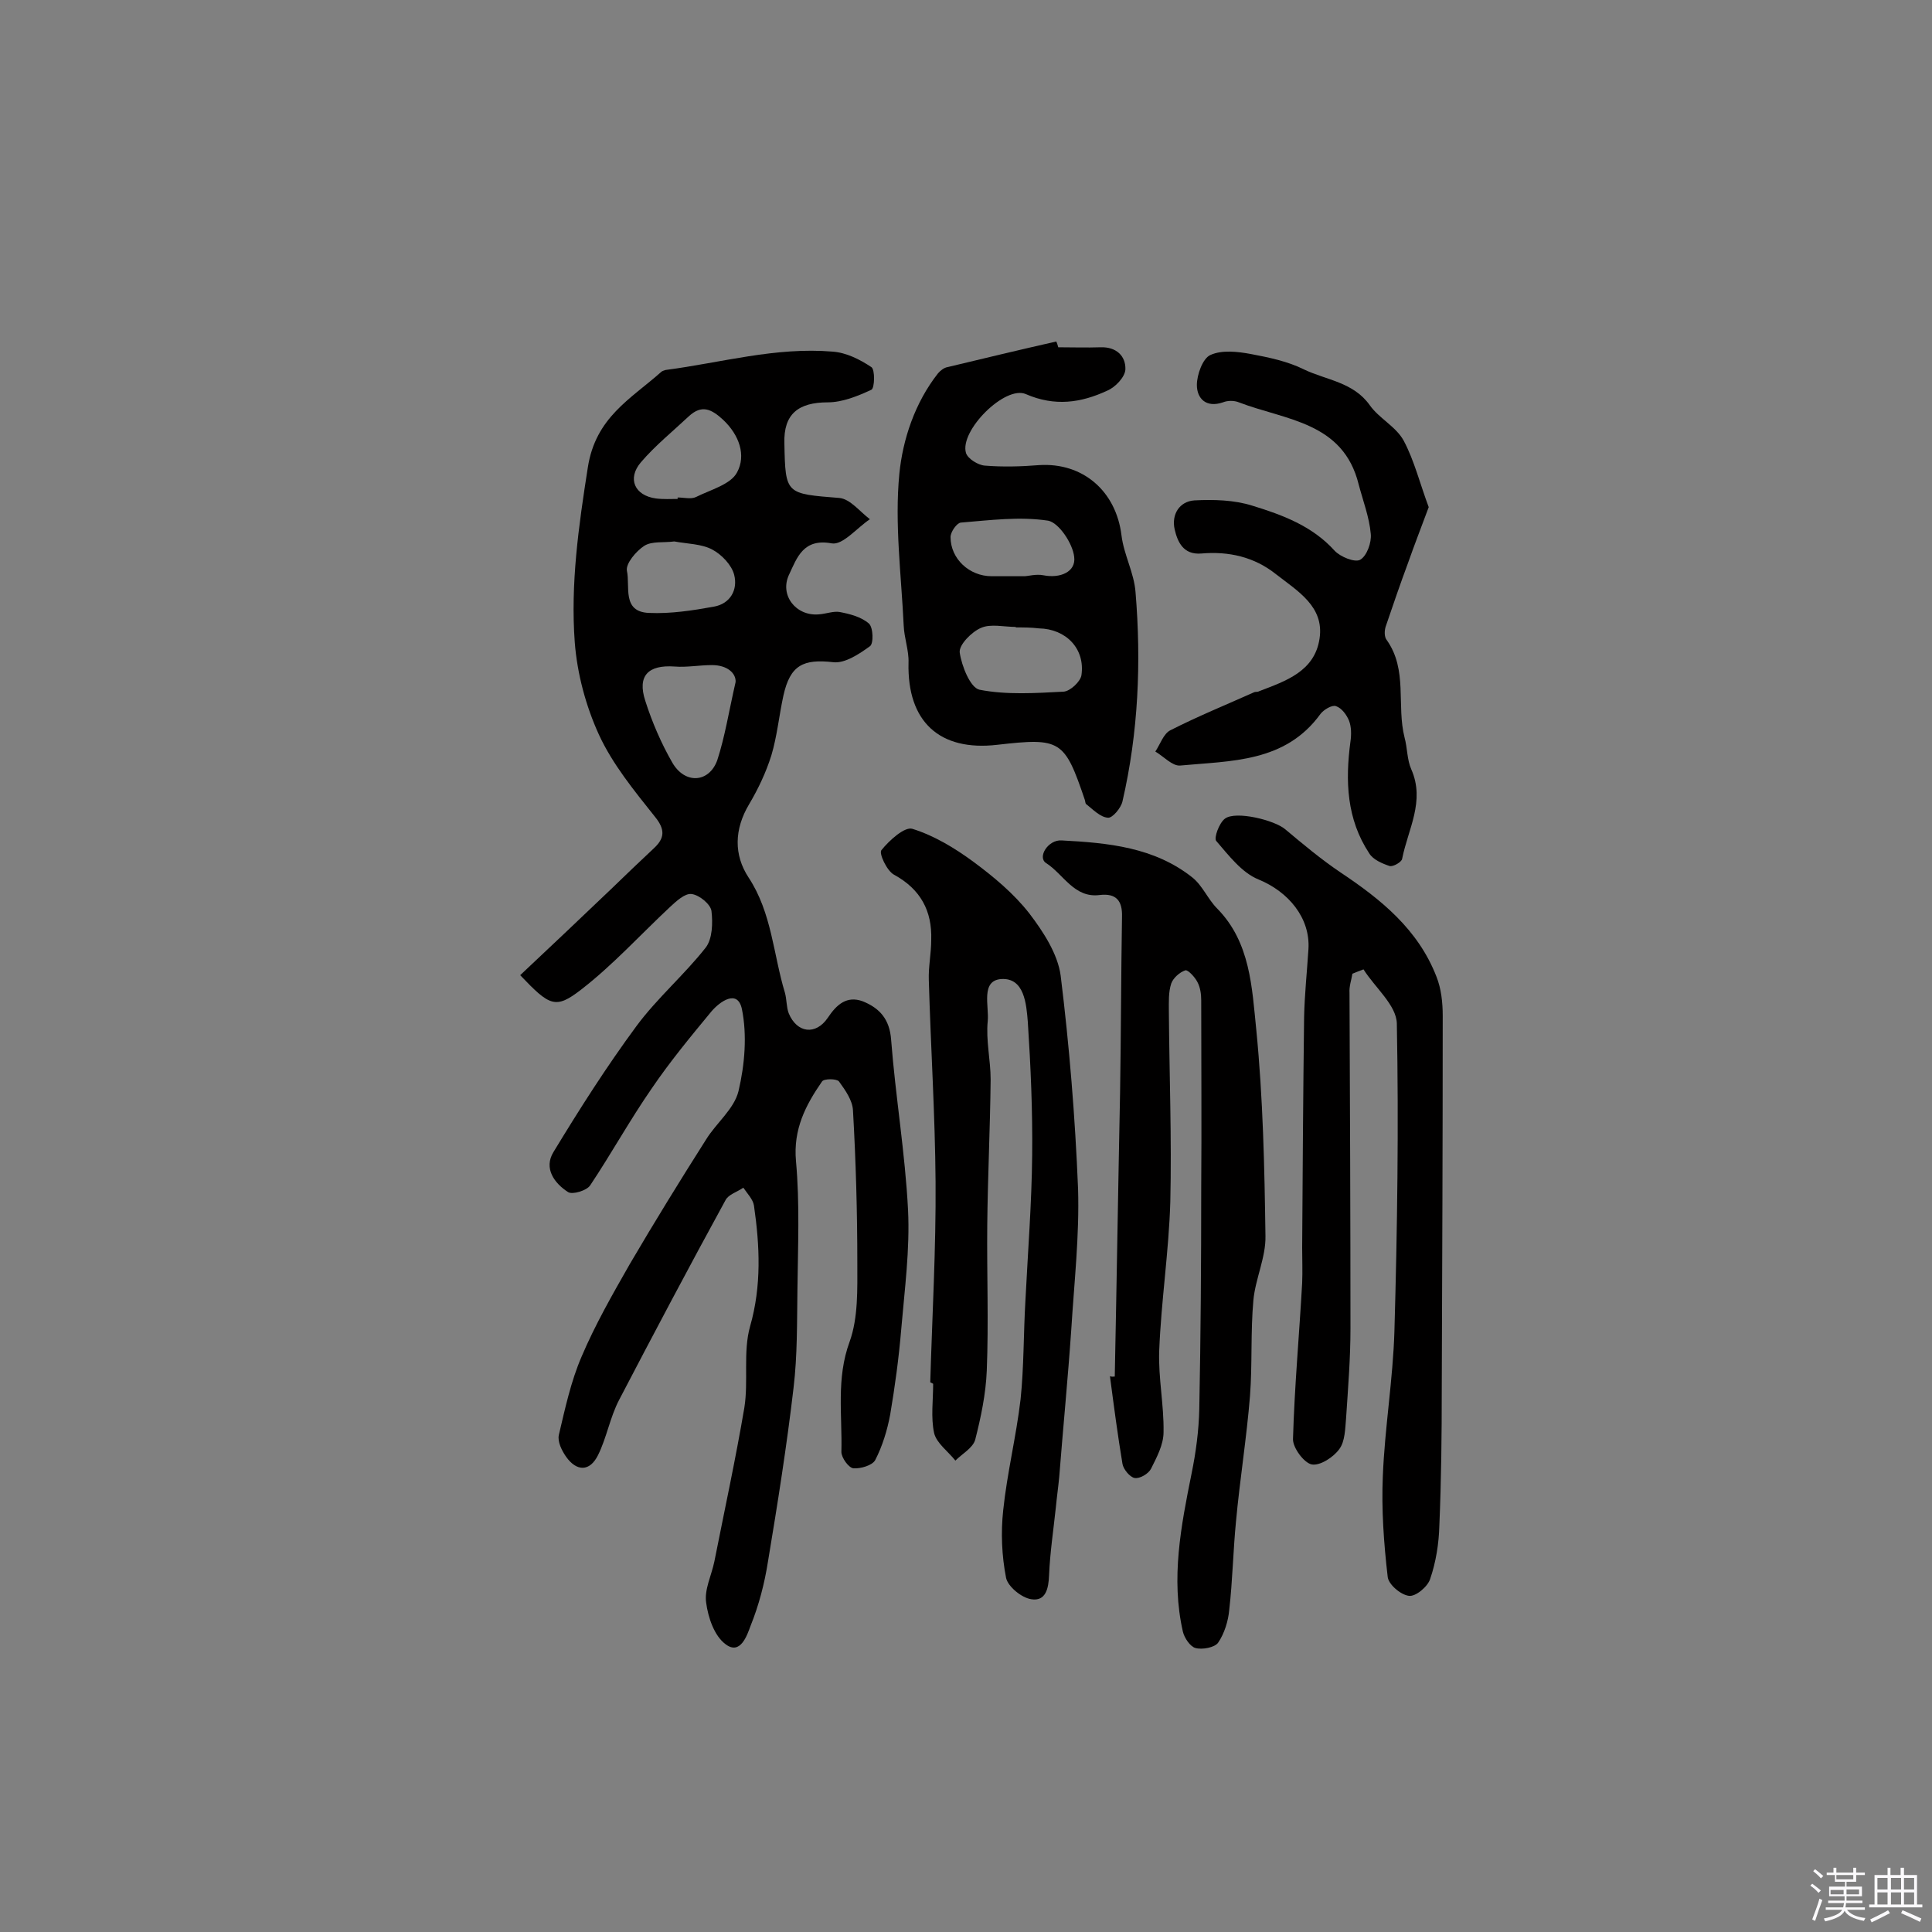 <svg enable-background="new 0 0 400 400" viewBox="0 0 400 400" xmlns="http://www.w3.org/2000/svg"><rect x="0" y="0" width="400" height="400" fill="#808080" stroke="none"/><path d="m374.8 390.4.4-.4c.7.5 1.3 1 1.8 1.4l-.5.5c-.5-.6-1.1-1.1-1.7-1.5zm1 7.3-.6-.3c.5-1.4 1.1-2.8 1.5-4.3.2.1.4.2.6.3-.5 1.3-1 2.8-1.5 4.3zm-.4-10.3.4-.4c.4.3 1 .8 1.7 1.4l-.5.5c-.4-.5-1-1-1.6-1.5zm2.5.3h1.7v-1h.6v1h3.5v-1h.6v1h1.8v.5h-1.8v1.4h-2v1h3.2v2h-3.2v.9h3.3v.5h-3.4c0 .3-.1.6-.1.9h4v.5h-3.7c.7.9 1.9 1.5 3.8 1.7-.1.2-.2.4-.3.6-2.1-.4-3.5-1.1-4-2.1-.4 1-1.8 1.7-4 2.2-.1-.2-.2-.4-.3-.6 2.1-.4 3.4-1 3.8-1.8h-3.4v-.5h3.6c.1-.3.1-.6.2-.9h-3.3v-.5h3.4c0-.3 0-.6 0-.9h-3.2v-2h3.3v-1h-2.1v-1.4h-1.7v-.5zm1.1 3.5v1h2.7c0-.3 0-.4 0-.4 0-.1 0-.2 0-.2 0-.1 0-.2 0-.3h-2.7zm1.2-3v.9h3.5v-.9zm4.7 3h-2.6v.6.4h2.6z" fill="#fbfafc"/><path d="m393.6 386.7h.6v1.5h2.7v6.1h1.1v.6h-11v-.6h1.1v-6.1h2.7v-1.5h.6v1.5h2.1v-1.5zm-2.7 8.8.4.6c-1.2.6-2.5 1.3-3.8 1.9-.1-.2-.2-.4-.3-.6 1.2-.6 2.5-1.2 3.7-1.9zm-2.2-6.7v2.4h2.1v-2.4zm0 3v2.5h2.1v-2.5zm2.8-3v2.4h2.1v-2.4zm0 3v2.5h2.1v-2.5zm6 6.1c-1.4-.7-2.7-1.3-3.9-1.8l.3-.6c1.5.6 2.7 1.2 3.9 1.7zm-1.2-9.1h-2.1v2.4h2.1zm-2.1 3v2.5h2.1v-2.5z" fill="#fbfafc"/><g fill="#010000"><path d="m107.7 201.9c6.3-5.9 12.6-11.9 18.9-17.9 2.9-2.8 5.8-5.6 8.7-8.3 2.3-2.1 2.5-3.9.3-6.6-4.3-5.4-8.8-10.9-11.6-17-2.7-5.9-4.5-12.6-5-19.1-.9-12.1.8-24.1 2.7-36.2 1.6-10.4 8.9-14.2 15.2-19.8.2-.2.6-.3.9-.4 11.5-1.5 22.8-4.8 34.6-3.8 2.8.2 5.6 1.6 8 3.2.8.5.7 4.4 0 4.7-2.8 1.3-6 2.6-9 2.6-6.1 0-9.2 2.4-9 8.5.2 10.6.3 10.4 11.4 11.3 2.2.2 4.2 2.8 6.3 4.4-2.7 1.8-5.6 5.4-7.9 5-5.9-1.1-7.2 3-8.8 6.4-2.1 4.3 1.4 8.7 6.1 8.3 1.5-.1 3-.7 4.3-.5 2.1.4 4.5 1 6.1 2.4.9.8 1 4.2.2 4.7-2.2 1.6-5.2 3.6-7.6 3.3-6.2-.7-8.9.6-10.3 6.9-.9 4.1-1.3 8.4-2.5 12.4-1.1 3.5-2.7 6.9-4.6 10.1-3.1 5.2-3.2 10.5-.1 15.2 4.8 7.3 5.1 15.9 7.5 23.8.4 1.4.3 3 .8 4.3 1.7 4.1 5.6 4.6 8.1.9 1.8-2.7 3.9-4.6 7.2-3.4 3.5 1.4 5.6 3.7 5.9 8 .9 11.7 2.9 23.4 3.5 35.2.4 8.2-.7 16.4-1.4 24.6-.5 6-1.3 11.9-2.3 17.8-.6 3.2-1.6 6.5-3.1 9.4-.6 1.1-3 1.8-4.5 1.7-1-.1-2.5-2.2-2.5-3.4.2-7.6-1.1-15.2 1.7-22.8 1.8-5 1.6-10.9 1.6-16.3 0-10.5-.3-21.1-.9-31.6-.1-2.1-1.6-4.2-2.9-6-.5-.6-3.1-.6-3.5 0-3.4 4.9-6 9.9-5.4 16.5.8 8.8.4 17.7.3 26.6-.1 6.8 0 13.6-.8 20.3-1.4 12-3.3 24-5.3 36-.7 4.5-1.9 9.1-3.6 13.3-.7 1.9-2.1 6.2-5.2 3.8-2.3-1.7-3.6-5.5-4-8.6-.4-2.7 1.1-5.6 1.7-8.5 2.1-10.6 4.4-21.2 6.2-31.8.9-5.5-.3-11.6 1.2-16.9 2.4-8.4 2-16.7.8-25-.2-1.3-1.4-2.5-2.2-3.7-1.3.9-3.1 1.4-3.7 2.6-7.5 13.7-14.8 27.5-22 41.3-1.9 3.6-2.6 7.9-4.4 11.5-1.7 3.4-4.4 3.4-6.6.3-.9-1.3-1.8-3.1-1.5-4.5 1.3-5.5 2.5-11.1 4.7-16.2 2.8-6.6 6.4-12.9 10-19.2 5.1-8.7 10.4-17.3 15.8-25.8 2.1-3.4 5.8-6.3 6.7-10 1.3-5.5 1.8-11.6.7-17-.9-4.2-4.6-1.5-6.3.5-4.3 5.2-8.6 10.4-12.4 16-4.5 6.5-8.3 13.4-12.7 20-.7 1.1-3.7 2-4.6 1.4-2.8-1.8-5.1-4.9-3-8.3 5.4-8.9 11-17.7 17.2-26.1 4.3-5.8 9.9-10.6 14.3-16.2 1.4-1.8 1.5-5.1 1.2-7.6-.2-1.4-2.5-3.3-4.1-3.5-1.4-.2-3.2 1.5-4.5 2.7-6.1 5.7-11.8 12-18.4 17.1-5.3 4.1-6.5 3.4-12.6-3zm44.6-60.7c.1-1.8-1.7-3.5-4.9-3.5-2.6 0-5.2.5-7.7.3-5.5-.4-7.8 1.9-6.1 7.1 1.4 4.4 3.3 8.8 5.6 12.8 2.6 4.5 7.6 4.2 9.3-.5 1.6-4.9 2.4-10.1 3.8-16.2zm-12-37.9c0-.1 0-.2 0-.3 1.3 0 2.8.4 3.8-.1 3-1.5 7.2-2.6 8.5-5.1 1.9-3.5.5-7.7-2.9-10.9-2.4-2.2-4.4-3.2-7.1-.7-3.3 3.1-6.9 6-9.9 9.5-2.9 3.4-1.3 6.9 3.1 7.5 1.6.2 3.1.1 4.5.1zm-.7 8.8c-2.2.3-4.6-.1-6.2.9-1.7 1.1-3.9 3.7-3.6 5.2.7 3.2-1.1 8.5 4.6 8.7 4.4.2 9-.5 13.4-1.3 3.4-.6 5-3.5 4.2-6.6-.5-2-2.6-4.2-4.5-5.2-2.2-1.2-5.2-1.2-7.9-1.7z"/><path d="m230.8 285c.4-19.6.7-39.2 1.1-58.8.2-12.1.2-24.3.4-36.4.1-3.3-1.2-4.9-4.6-4.5-5.3.7-7.5-4.3-11.1-6.6-1.9-1.2.4-4.9 3.2-4.7 9.6.5 19.2 1.4 27.1 7.7 2.1 1.7 3.2 4.5 5.1 6.4 6.9 7 7.2 16.4 8.1 25.1 1.4 14.2 1.7 28.4 1.9 42.7.1 4.4-2.1 8.9-2.5 13.3-.6 6.6-.2 13.2-.7 19.8-.7 8.7-2.1 17.3-2.9 26-.6 6.1-.7 12.2-1.4 18.3-.2 2.3-1 4.9-2.3 6.8-.7 1-3.3 1.5-4.7 1.1-1.1-.3-2.3-2.1-2.6-3.4-2.5-11-.4-21.8 1.8-32.7.9-4.4 1.5-8.9 1.6-13.4.3-15.2.4-30.5.4-45.8.1-12.9 0-25.8 0-38.8 0-1.3-.2-2.7-.8-3.8-.5-1-2-2.6-2.5-2.4-1.2.4-2.5 1.6-2.9 2.7-.6 1.8-.5 3.8-.5 5.8.1 13.1.6 26.3.3 39.4-.3 10.3-1.9 20.6-2.3 30.9-.2 5.6 1 11.2.9 16.8 0 2.6-1.4 5.2-2.6 7.6-.5 1-2.3 2.1-3.4 1.9-1-.2-2.3-1.8-2.5-2.9-1-6-1.8-12.1-2.6-18.2.3.2.7.1 1 .1z"/><path d="m280 201.6c-.2 1.3-.7 2.6-.6 4 .1 23.2.2 46.4.2 69.5 0 6.1-.5 12.3-.9 18.4-.2 2.2-.2 4.9-1.4 6.5-1.2 1.7-4 3.5-5.7 3.2-1.6-.3-3.9-3.4-3.9-5.2.3-10.8 1.3-21.6 1.9-32.4.1-2.4 0-4.9 0-7.3.1-15.9.2-31.8.4-47.7.1-4.7.6-9.4.9-14.1.4-6.5-4.2-11.9-10.3-14.4-3.5-1.4-6.2-5-8.8-8-.5-.6.6-3.7 1.8-4.6 2.2-1.7 10.3.3 12.5 2.2 3.7 3.1 7.4 6.2 11.4 8.9 8.4 5.6 16.1 11.8 19.9 21.6 1 2.5 1.3 5.4 1.3 8.1 0 25.8-.1 51.6-.2 77.4 0 9.4-.1 18.8-.5 28.2-.1 3.7-.7 7.5-1.9 11-.5 1.6-3 3.7-4.4 3.5-1.7-.2-4.3-2.4-4.4-4-.8-6.9-1.3-13.9-1-20.8.4-10 2.1-20 2.4-30 .6-21.2.9-42.5.5-63.7-.1-3.8-4.5-7.4-6.9-11.2-.8.3-1.6.6-2.3.9z"/><path d="m192.6 286.2c.4-13.8 1.2-27.7 1.1-41.5-.1-13.9-1-27.9-1.4-41.8-.1-2.7.5-5.5.5-8.3.2-6-2.2-10.5-7.7-13.5-1.5-.8-3.2-4.5-2.6-5.1 1.6-2 4.8-4.9 6.4-4.4 4.5 1.4 8.8 4 12.6 6.8 4.2 3.1 8.4 6.6 11.6 10.7 2.9 3.8 5.9 8.4 6.5 12.9 1.8 14.6 3 29.3 3.6 44.1.3 9.7-.8 19.4-1.4 29.1-.7 10.2-1.7 20.4-2.5 30.6-.2 2.1-.5 4.2-.7 6.3-.5 4.7-1.2 9.3-1.4 14-.1 2.8-.7 5.5-3.7 5-2-.3-4.8-2.6-5.2-4.4-.9-4.6-1.1-9.4-.6-14 .8-7.7 2.7-15.3 3.6-23 .7-6.7.6-13.6 1-20.4.5-10 1.3-20.1 1.4-30.1.1-9.2-.3-18.4-.9-27.6-.3-3.7-.7-9.2-5.5-8.9-4.3.3-2.5 5.6-2.8 8.7-.4 4 .6 8.1.6 12.1-.1 10.1-.6 20.1-.7 30.2-.1 10 .3 20-.1 30.1-.2 4.8-1.2 9.6-2.4 14.3-.5 1.7-2.7 2.9-4.1 4.3-1.5-1.9-3.9-3.6-4.4-5.7-.7-3.2-.2-6.8-.2-10.2-.5-.3-.6-.3-.6-.3z"/><path d="m219.1 71.9c2.9 0 5.8.1 8.8 0 3.2-.1 5.2 1.8 5.1 4.6-.1 1.6-2.1 3.7-3.8 4.4-5.4 2.5-10.8 3.3-16.8.7-4.3-1.9-13.8 7.6-12.4 12.2.4 1.2 2.5 2.5 3.9 2.6 3.7.3 7.5.2 11.2-.1 9.1-.6 16 5.4 17.1 14.6.5 4 2.6 7.7 2.9 11.7 1.2 14.5.6 29-2.7 43.3-.3 1.4-2.1 3.5-3 3.4-1.6-.1-3.1-1.7-4.5-2.8-.2-.1-.2-.6-.3-.9-4.2-12.4-5-12.9-18.1-11.4-12 1.4-18.7-4.8-18.4-17 .1-2.5-.9-5.1-1-7.7-.5-10.5-1.9-21.1-.9-31.4.7-7.1 3.2-14.7 8-20.8.5-.6 1.3-1.2 2-1.3 7.5-1.8 15-3.6 22.5-5.3.2.5.3.8.4 1.2zm-8.8 58v-.1c-2.4 0-5.2-.7-7.2.2-1.9.8-4.6 3.5-4.4 5.1.4 2.8 2.2 7.3 4.1 7.7 5.6 1.1 11.6.7 17.4.4 1.4-.1 3.5-2.1 3.7-3.4.8-5.5-3.2-9.6-8.8-9.7-1.6-.2-3.2-.2-4.8-.2zm1.8-10.6c.7 0 2.4-.5 3.9-.2 3.5.7 6.8-.7 6.4-3.8-.3-2.8-3.2-7.1-5.4-7.5-5.9-.9-12-.1-18.1.4-.8.1-2.1 1.9-2.1 3 0 4.5 3.9 8.1 8.5 8.1z"/><path d="m295.8 105c-1.6 4.3-3 7.9-4.3 11.6-1.6 4.3-3.1 8.7-4.6 13.1-.3.9-.3 2.2.2 2.8 4.4 6.2 2 13.5 3.7 20.2.6 2.2.5 4.6 1.4 6.6 2.9 6.6-.7 12.4-1.9 18.5-.1.7-1.9 1.7-2.6 1.5-1.5-.5-3.4-1.3-4.2-2.6-4.7-7.1-5-15-3.9-23.2.2-1.4.2-3-.3-4.3-.5-1.2-1.5-2.6-2.7-3-.8-.3-2.5.7-3.2 1.6-7.3 10.1-18.5 9.7-29.1 10.7-1.6.1-3.4-1.9-5.1-2.9 1-1.5 1.7-3.7 3.1-4.4 5.7-2.9 11.6-5.3 17.4-7.9.3-.1.7 0 1-.2 5.5-2.1 11.5-4.1 12.5-10.9 1-6.6-4.5-9.8-9-13.3-4.5-3.6-9.8-4.8-15.5-4.3-3.7.3-4.9-2.4-5.5-5-.7-3.1 1-5.8 4.1-6 4-.2 8.2-.1 12 1.1 6.2 1.9 12.4 4.2 17 9.3 1.2 1.3 4.2 2.5 5.3 1.9 1.4-.8 2.4-3.6 2.2-5.4-.3-3.4-1.6-6.8-2.5-10.2-3.2-13-15.2-13.3-24.8-17-1-.4-2.3-.4-3.3 0-3.5 1.2-5.4-.8-5.4-3.6 0-2.1 1.2-5.5 2.8-6.2 2.4-1.1 5.7-.7 8.4-.2 3.7.7 7.6 1.5 11 3.2 4.6 2.2 10.2 2.6 13.6 7.4 1.9 2.7 5.4 4.4 7 7.3 2.2 4.1 3.4 9 5.2 13.8z"/></g></svg>